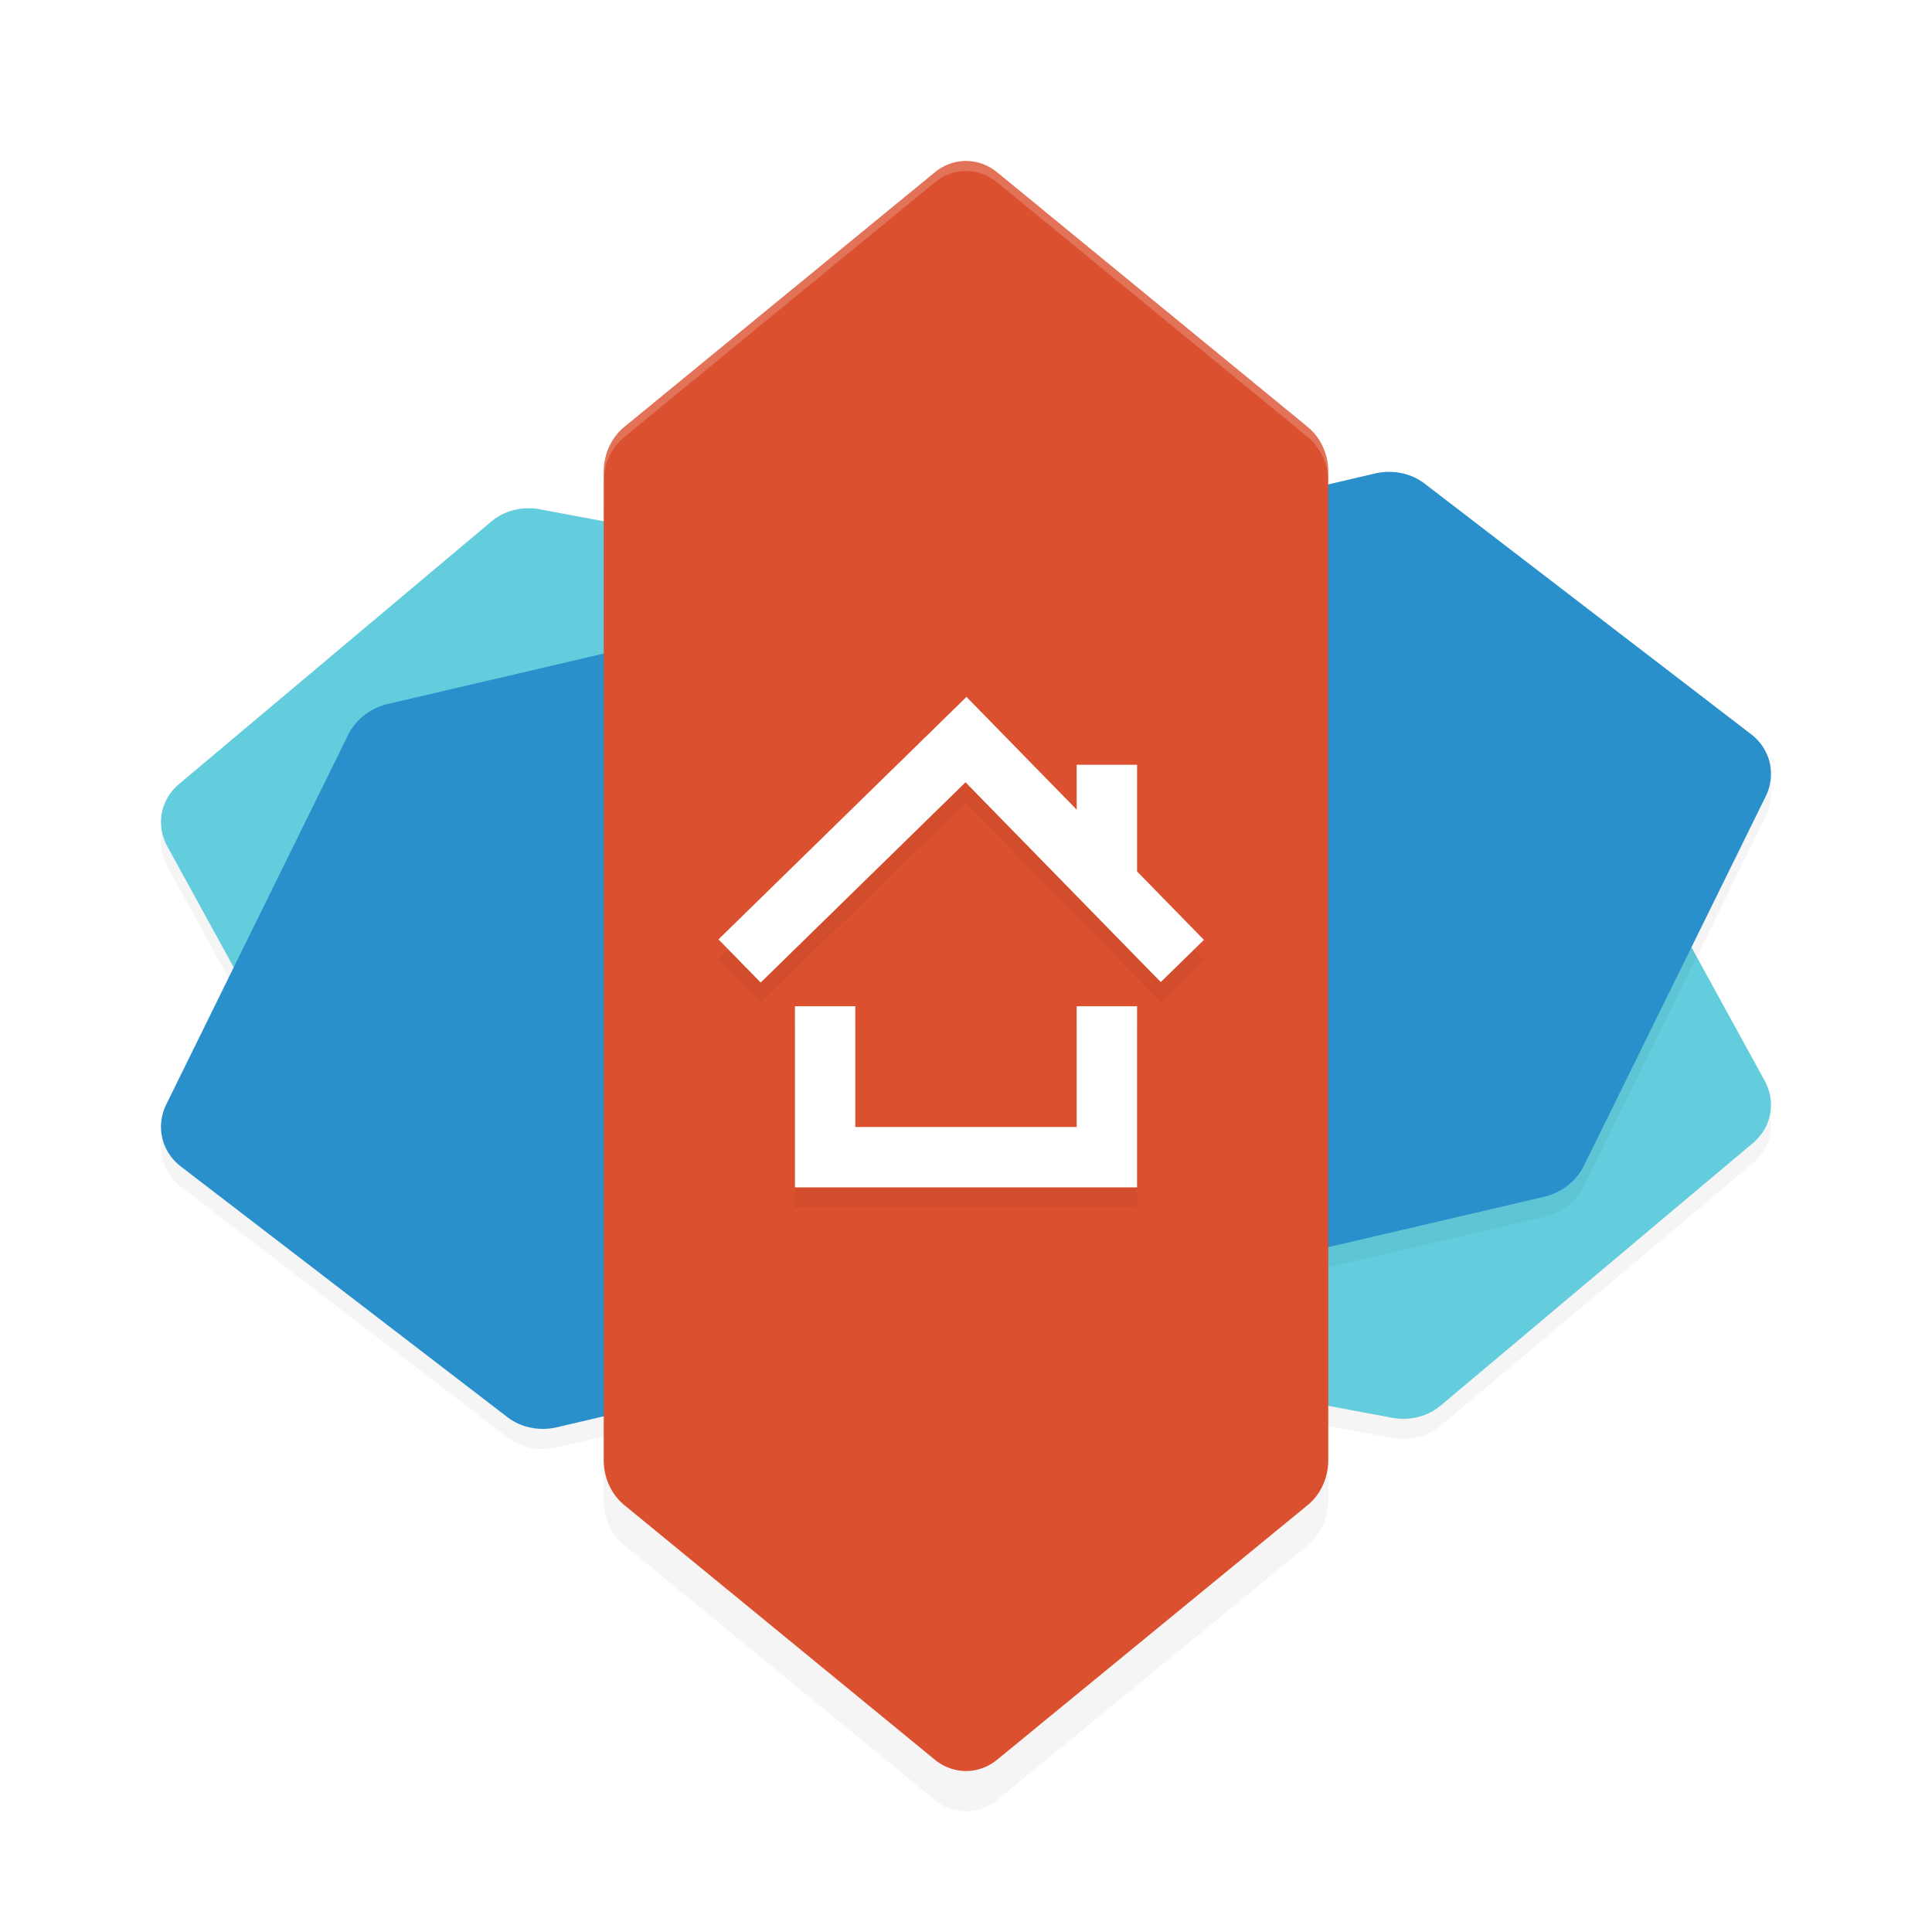 <?xml version="1.0" encoding="UTF-8" standalone="no"?>
<svg
   xmlns:dc="http://purl.org/dc/elements/1.1/"
   xmlns:cc="http://creativecommons.org/ns#"
   xmlns:rdf="http://www.w3.org/1999/02/22-rdf-syntax-ns#"
   xmlns:svg="http://www.w3.org/2000/svg"
   xmlns="http://www.w3.org/2000/svg"
   xmlns:sodipodi="http://sodipodi.sourceforge.net/DTD/sodipodi-0.dtd"
   xmlns:inkscape="http://www.inkscape.org/namespaces/inkscape"
   width="192"
   height="192"
   version="1"
   id="svg12"
   sodipodi:docname="apps_nova_launcher.svg"
   inkscape:version="0.92.3 (2405546, 2018-03-11)">
  <defs
     id="defs16">
    <filter
       inkscape:collect="always"
       style="color-interpolation-filters:sRGB"
       id="filter871"
       x="-0.077"
       width="1.155"
       y="-0.035"
       height="1.07">
      <feGaussianBlur
         inkscape:collect="always"
         stdDeviation="2.32"
         id="feGaussianBlur873" />
    </filter>
    <filter
       inkscape:collect="always"
       style="color-interpolation-filters:sRGB"
       id="filter893"
       x="-0.038"
       width="1.077"
       y="-0.064"
       height="1.129">
      <feGaussianBlur
         inkscape:collect="always"
         stdDeviation="2.551"
         id="feGaussianBlur895" />
    </filter>
    <filter
       inkscape:collect="always"
       style="color-interpolation-filters:sRGB"
       id="filter911"
       x="-0.038"
       width="1.075"
       y="-0.066"
       height="1.133">
      <feGaussianBlur
         inkscape:collect="always"
         stdDeviation="2.505"
         id="feGaussianBlur913" />
    </filter>
    <filter
       inkscape:collect="always"
       style="color-interpolation-filters:sRGB"
       id="filter961"
       x="-0.048"
       width="1.096"
       y="-0.048"
       height="1.096">
      <feGaussianBlur
         inkscape:collect="always"
         stdDeviation="0.97"
         id="feGaussianBlur963" />
    </filter>
  </defs>
  <sodipodi:namedview
     pagecolor="#ffffff"
     bordercolor="#666666"
     borderopacity="1"
     objecttolerance="10"
     gridtolerance="10"
     guidetolerance="10"
     inkscape:pageopacity="0"
     inkscape:pageshadow="2"
     inkscape:window-width="1920"
     inkscape:window-height="1018"
     id="namedview14"
     showgrid="false"
     inkscape:zoom="1"
     inkscape:cx="103.17523"
     inkscape:cy="94.483476"
     inkscape:window-x="0"
     inkscape:window-y="32"
     inkscape:window-maximized="1"
     inkscape:current-layer="svg12">
    <inkscape:grid
       type="xygrid"
       id="grid852" />
  </sodipodi:namedview>
  <path
     style="color:#000000;font-style:normal;font-variant:normal;font-weight:normal;font-stretch:normal;font-size:medium;line-height:normal;font-family:sans-serif;font-variant-ligatures:normal;font-variant-position:normal;font-variant-caps:normal;font-variant-numeric:normal;font-variant-alternates:normal;font-feature-settings:normal;text-indent:0;text-align:start;text-decoration:none;text-decoration-line:none;text-decoration-style:solid;text-decoration-color:#000000;letter-spacing:normal;word-spacing:normal;text-transform:none;writing-mode:lr-tb;direction:ltr;text-orientation:mixed;dominant-baseline:auto;baseline-shift:baseline;text-anchor:start;white-space:normal;shape-padding:0;clip-rule:nonzero;display:inline;overflow:visible;visibility:visible;opacity:0.2;isolation:auto;mix-blend-mode:normal;color-interpolation:sRGB;color-interpolation-filters:linearRGB;solid-color:#000000;solid-opacity:1;vector-effect:none;fill:#000000;fill-opacity:1;fill-rule:nonzero;stroke:none;stroke-width:10.89;stroke-linecap:round;stroke-linejoin:round;stroke-miterlimit:4;stroke-dasharray:none;stroke-dashoffset:0;stroke-opacity:1;filter:url(#filter911);color-rendering:auto;image-rendering:auto;shape-rendering:auto;text-rendering:auto;enable-background:accumulate"
     d="m 16.133,82.568 a 5.673,5.227 10.594 0 0 0.497,3.548 l 19.51,35.553 a 5.673,5.227 10.594 0 0 4.067,2.872 l 49.066,9.177 49.066,9.177 a 5.673,5.227 10.594 0 0 4.83,-1.208 l 31.041,-26.098 a 5.673,5.227 10.594 0 0 1.159,-6.195 l -19.51,-35.553 a 5.673,5.227 10.594 0 0 -4.067,-2.872 L 102.727,61.792 53.66,52.615 a 5.673,5.227 10.594 0 0 -4.83,1.208 L 17.789,79.921 a 5.673,5.227 10.594 0 0 -1.656,2.647 z"
     id="path897"
     inkscape:connector-curvature="0" />
  <path
     inkscape:connector-curvature="0"
     id="path853"
     d="m 16.133,80.568 a 5.673,5.227 10.594 0 0 0.497,3.548 l 19.51,35.553 a 5.673,5.227 10.594 0 0 4.067,2.872 l 49.066,9.177 49.066,9.177 a 5.673,5.227 10.594 0 0 4.83,-1.208 l 31.041,-26.098 a 5.673,5.227 10.594 0 0 1.159,-6.195 l -19.51,-35.553 a 5.673,5.227 10.594 0 0 -4.067,-2.872 L 102.727,59.792 53.66,50.615 a 5.673,5.227 10.594 0 0 -4.83,1.208 L 17.789,77.921 a 5.673,5.227 10.594 0 0 -1.656,2.647 z"
     style="color:#000000;font-style:normal;font-variant:normal;font-weight:normal;font-stretch:normal;font-size:medium;line-height:normal;font-family:sans-serif;font-variant-ligatures:normal;font-variant-position:normal;font-variant-caps:normal;font-variant-numeric:normal;font-variant-alternates:normal;font-feature-settings:normal;text-indent:0;text-align:start;text-decoration:none;text-decoration-line:none;text-decoration-style:solid;text-decoration-color:#000000;letter-spacing:normal;word-spacing:normal;text-transform:none;writing-mode:lr-tb;direction:ltr;text-orientation:mixed;dominant-baseline:auto;baseline-shift:baseline;text-anchor:start;white-space:normal;shape-padding:0;clip-rule:nonzero;display:inline;overflow:visible;visibility:visible;opacity:1;isolation:auto;mix-blend-mode:normal;color-interpolation:sRGB;color-interpolation-filters:linearRGB;solid-color:#000000;solid-opacity:1;vector-effect:none;fill:#63cddd;fill-opacity:1;fill-rule:nonzero;stroke:none;stroke-width:10.89;stroke-linecap:round;stroke-linejoin:round;stroke-miterlimit:4;stroke-dasharray:none;stroke-dashoffset:0;stroke-opacity:1;color-rendering:auto;image-rendering:auto;shape-rendering:auto;text-rendering:auto;enable-background:accumulate" />
  <path
     inkscape:connector-curvature="0"
     id="path875"
     d="m 175.81,77.559 a 5.273,5.723 76.859 0 1 -0.342,3.598 l -18.068,36.706 a 5.273,5.723 76.859 0 1 -3.97,3.077 l -49.039,11.449 -49.039,11.449 a 5.273,5.723 76.859 0 1 -4.922,-1.001 L 17.977,117.926 a 5.273,5.723 76.859 0 1 -1.445,-6.191 L 34.6,75.03 a 5.273,5.723 76.859 0 1 3.97,-3.077 l 49.039,-11.449 49.039,-11.449 a 5.273,5.723 76.859 0 1 4.922,1.001 l 32.454,24.91 a 5.273,5.723 76.859 0 1 1.788,2.593 z"
     style="color:#000000;font-style:normal;font-variant:normal;font-weight:normal;font-stretch:normal;font-size:medium;line-height:normal;font-family:sans-serif;font-variant-ligatures:normal;font-variant-position:normal;font-variant-caps:normal;font-variant-numeric:normal;font-variant-alternates:normal;font-feature-settings:normal;text-indent:0;text-align:start;text-decoration:none;text-decoration-line:none;text-decoration-style:solid;text-decoration-color:#000000;letter-spacing:normal;word-spacing:normal;text-transform:none;writing-mode:lr-tb;direction:ltr;text-orientation:mixed;dominant-baseline:auto;baseline-shift:baseline;text-anchor:start;white-space:normal;shape-padding:0;clip-rule:nonzero;display:inline;overflow:visible;visibility:visible;opacity:0.2;isolation:auto;mix-blend-mode:normal;color-interpolation:sRGB;color-interpolation-filters:linearRGB;solid-color:#000000;solid-opacity:1;vector-effect:none;fill:#000000;fill-opacity:1;fill-rule:nonzero;stroke:none;stroke-width:10.986;stroke-linecap:round;stroke-linejoin:round;stroke-miterlimit:4;stroke-dasharray:none;stroke-dashoffset:0;stroke-opacity:1;filter:url(#filter893);color-rendering:auto;image-rendering:auto;shape-rendering:auto;text-rendering:auto;enable-background:accumulate" />
  <path
     style="color:#000000;font-style:normal;font-variant:normal;font-weight:normal;font-stretch:normal;font-size:medium;line-height:normal;font-family:sans-serif;font-variant-ligatures:normal;font-variant-position:normal;font-variant-caps:normal;font-variant-numeric:normal;font-variant-alternates:normal;font-feature-settings:normal;text-indent:0;text-align:start;text-decoration:none;text-decoration-line:none;text-decoration-style:solid;text-decoration-color:#000000;letter-spacing:normal;word-spacing:normal;text-transform:none;writing-mode:lr-tb;direction:ltr;text-orientation:mixed;dominant-baseline:auto;baseline-shift:baseline;text-anchor:start;white-space:normal;shape-padding:0;clip-rule:nonzero;display:inline;overflow:visible;visibility:visible;opacity:1;isolation:auto;mix-blend-mode:normal;color-interpolation:sRGB;color-interpolation-filters:linearRGB;solid-color:#000000;solid-opacity:1;vector-effect:none;fill:#2990cc;fill-opacity:1;fill-rule:nonzero;stroke:none;stroke-width:10.986;stroke-linecap:round;stroke-linejoin:round;stroke-miterlimit:4;stroke-dasharray:none;stroke-dashoffset:0;stroke-opacity:1;color-rendering:auto;image-rendering:auto;shape-rendering:auto;text-rendering:auto;enable-background:accumulate"
     d="m 175.81,75.559 a 5.273,5.723 76.859 0 1 -0.342,3.598 l -18.068,36.706 a 5.273,5.723 76.859 0 1 -3.97,3.077 l -49.039,11.449 -49.039,11.449 a 5.273,5.723 76.859 0 1 -4.922,-1.001 L 17.977,115.926 a 5.273,5.723 76.859 0 1 -1.445,-6.191 L 34.6,73.03 a 5.273,5.723 76.859 0 1 3.97,-3.077 l 49.039,-11.449 49.039,-11.449 a 5.273,5.723 76.859 0 1 4.922,1.001 l 32.454,24.91 a 5.273,5.723 76.859 0 1 1.788,2.593 z"
     id="path855"
     inkscape:connector-curvature="0" />
  <path
     inkscape:connector-curvature="0"
     id="path857"
     d="m 96.241,20.006 a 5.143,5.582 0 0 0 -3.342,1.123 L 62.042,46.43 A 5.143,5.582 0 0 0 60,50.884 v 49.117 49.117 a 5.143,5.582 0 0 0 2.042,4.453 l 30.857,25.302 a 5.143,5.582 0 0 0 6.201,0 L 129.958,153.57 A 5.143,5.582 0 0 0 132,149.117 V 100 50.884 a 5.143,5.582 0 0 0 -2.042,-4.453 L 99.1,21.129 a 5.143,5.582 0 0 0 -2.859,-1.123 z"
     style="color:#000000;font-style:normal;font-variant:normal;font-weight:normal;font-stretch:normal;font-size:medium;line-height:normal;font-family:sans-serif;font-variant-ligatures:normal;font-variant-position:normal;font-variant-caps:normal;font-variant-numeric:normal;font-variant-alternates:normal;font-feature-settings:normal;text-indent:0;text-align:start;text-decoration:none;text-decoration-line:none;text-decoration-style:solid;text-decoration-color:#000000;letter-spacing:normal;word-spacing:normal;text-transform:none;writing-mode:lr-tb;direction:ltr;text-orientation:mixed;dominant-baseline:auto;baseline-shift:baseline;text-anchor:start;white-space:normal;shape-padding:0;clip-rule:nonzero;display:inline;overflow:visible;visibility:visible;opacity:0.2;isolation:auto;mix-blend-mode:normal;color-interpolation:sRGB;color-interpolation-filters:linearRGB;solid-color:#000000;solid-opacity:1;vector-effect:none;fill:#000000;fill-opacity:1;fill-rule:nonzero;stroke:none;stroke-width:10.715;stroke-linecap:round;stroke-linejoin:round;stroke-miterlimit:4;stroke-dasharray:none;stroke-dashoffset:0;stroke-opacity:1;filter:url(#filter871);color-rendering:auto;image-rendering:auto;shape-rendering:auto;text-rendering:auto;enable-background:accumulate" />
  <path
     style="color:#000000;font-style:normal;font-variant:normal;font-weight:normal;font-stretch:normal;font-size:medium;line-height:normal;font-family:sans-serif;font-variant-ligatures:normal;font-variant-position:normal;font-variant-caps:normal;font-variant-numeric:normal;font-variant-alternates:normal;font-feature-settings:normal;text-indent:0;text-align:start;text-decoration:none;text-decoration-line:none;text-decoration-style:solid;text-decoration-color:#000000;letter-spacing:normal;word-spacing:normal;text-transform:none;writing-mode:lr-tb;direction:ltr;text-orientation:mixed;dominant-baseline:auto;baseline-shift:baseline;text-anchor:start;white-space:normal;shape-padding:0;clip-rule:nonzero;display:inline;overflow:visible;visibility:visible;opacity:1;isolation:auto;mix-blend-mode:normal;color-interpolation:sRGB;color-interpolation-filters:linearRGB;solid-color:#000000;solid-opacity:1;vector-effect:none;fill:#db502e;fill-opacity:1;fill-rule:nonzero;stroke:none;stroke-width:10.715;stroke-linecap:round;stroke-linejoin:round;stroke-miterlimit:4;stroke-dasharray:none;stroke-dashoffset:0;stroke-opacity:1;color-rendering:auto;image-rendering:auto;shape-rendering:auto;text-rendering:auto;enable-background:accumulate"
     d="m 96.241,16.006 a 5.143,5.582 0 0 0 -3.342,1.123 L 62.042,42.43 A 5.143,5.582 0 0 0 60,46.884 v 49.117 49.117 a 5.143,5.582 0 0 0 2.042,4.453 l 30.857,25.302 a 5.143,5.582 0 0 0 6.201,0 L 129.958,149.57 A 5.143,5.582 0 0 0 132,145.117 V 96 46.884 a 5.143,5.582 0 0 0 -2.042,-4.453 L 99.1,17.129 a 5.143,5.582 0 0 0 -2.859,-1.123 z"
     id="path844"
     inkscape:connector-curvature="0" />
  <path
     style="color:#000000;font-style:normal;font-variant:normal;font-weight:normal;font-stretch:normal;font-size:medium;line-height:normal;font-family:sans-serif;font-variant-ligatures:normal;font-variant-position:normal;font-variant-caps:normal;font-variant-numeric:normal;font-variant-alternates:normal;font-feature-settings:normal;text-indent:0;text-align:start;text-decoration:none;text-decoration-line:none;text-decoration-style:solid;text-decoration-color:#000000;letter-spacing:normal;word-spacing:normal;text-transform:none;writing-mode:lr-tb;direction:ltr;text-orientation:mixed;dominant-baseline:auto;baseline-shift:baseline;text-anchor:start;white-space:normal;shape-padding:0;clip-rule:nonzero;display:inline;overflow:visible;visibility:visible;opacity:0.2;isolation:auto;mix-blend-mode:normal;color-interpolation:sRGB;color-interpolation-filters:linearRGB;solid-color:#000000;solid-opacity:1;vector-effect:none;fill:#000000;fill-opacity:1;fill-rule:nonzero;stroke:none;stroke-width:6;stroke-linecap:butt;stroke-linejoin:miter;stroke-miterlimit:4;stroke-dasharray:none;stroke-dashoffset:0;stroke-opacity:1;filter:url(#filter961);color-rendering:auto;image-rendering:auto;shape-rendering:auto;text-rendering:auto;enable-background:accumulate"
     d="m 96.049,71.258 -24.646,24.098 4.195,4.289 20.354,-19.9 19.402,19.854 4.293,-4.195 L 113,88.602 V 78 h -6 v 4.463 z M 79,102 v 18 h 34 v -18 h -6 v 12 H 85 v -12 z"
     id="path920"
     inkscape:connector-curvature="0" />
  <path
     style="fill:none;stroke:#ffffff;stroke-width:6;stroke-linecap:butt;stroke-linejoin:miter;stroke-miterlimit:4;stroke-dasharray:none;stroke-opacity:1"
     d="m 82,100 v 15 h 28 v -15"
     id="path847"
     inkscape:connector-curvature="0"
     sodipodi:nodetypes="cccc" />
  <path
     style="fill:none;stroke:#ffffff;stroke-width:6;stroke-linecap:butt;stroke-linejoin:miter;stroke-miterlimit:4;stroke-dasharray:none;stroke-opacity:1"
     d="m 73.5,95.5 22.5,-22 21.5,22"
     id="path849"
     inkscape:connector-curvature="0"
     sodipodi:nodetypes="ccc" />
  <path
     style="fill:none;stroke:#ffffff;stroke-width:6;stroke-linecap:butt;stroke-linejoin:miter;stroke-miterlimit:4;stroke-dasharray:none;stroke-opacity:1"
     d="M 110,76 V 87.17"
     id="path851"
     inkscape:connector-curvature="0"
     sodipodi:nodetypes="cc" />
  <path
     inkscape:connector-curvature="0"
     style="color:#000000;font-style:normal;font-variant:normal;font-weight:normal;font-stretch:normal;font-size:medium;line-height:normal;font-family:sans-serif;font-variant-ligatures:normal;font-variant-position:normal;font-variant-caps:normal;font-variant-numeric:normal;font-variant-alternates:normal;font-feature-settings:normal;text-indent:0;text-align:start;text-decoration:none;text-decoration-line:none;text-decoration-style:solid;text-decoration-color:#000000;letter-spacing:normal;word-spacing:normal;text-transform:none;writing-mode:lr-tb;direction:ltr;text-orientation:mixed;dominant-baseline:auto;baseline-shift:baseline;text-anchor:start;white-space:normal;shape-padding:0;clip-rule:nonzero;display:inline;overflow:visible;visibility:visible;opacity:0.2;isolation:auto;mix-blend-mode:normal;color-interpolation:sRGB;color-interpolation-filters:linearRGB;solid-color:#000000;solid-opacity:1;vector-effect:none;fill:#ffffff;fill-opacity:1;fill-rule:nonzero;stroke:none;stroke-width:10.715;stroke-linecap:round;stroke-linejoin:round;stroke-miterlimit:4;stroke-dasharray:none;stroke-dashoffset:0;stroke-opacity:1;color-rendering:auto;image-rendering:auto;shape-rendering:auto;text-rendering:auto;enable-background:accumulate"
     d="m 96.24,16.006 a 5.143,5.582 0 0 0 -3.34,1.123 L 62.043,42.43 A 5.143,5.582 0 0 0 60,46.883 v 1 a 5.143,5.582 0 0 1 2.043,-4.453 L 92.9,18.129 a 5.143,5.582 0 0 1 3.34,-1.123 5.143,5.582 0 0 1 2.859,1.123 L 129.957,43.43 A 5.143,5.582 0 0 1 132,47.883 v -1 a 5.143,5.582 0 0 0 -2.043,-4.453 L 99.1,17.129 a 5.143,5.582 0 0 0 -2.859,-1.123 z"
     id="path915" />
</svg>
